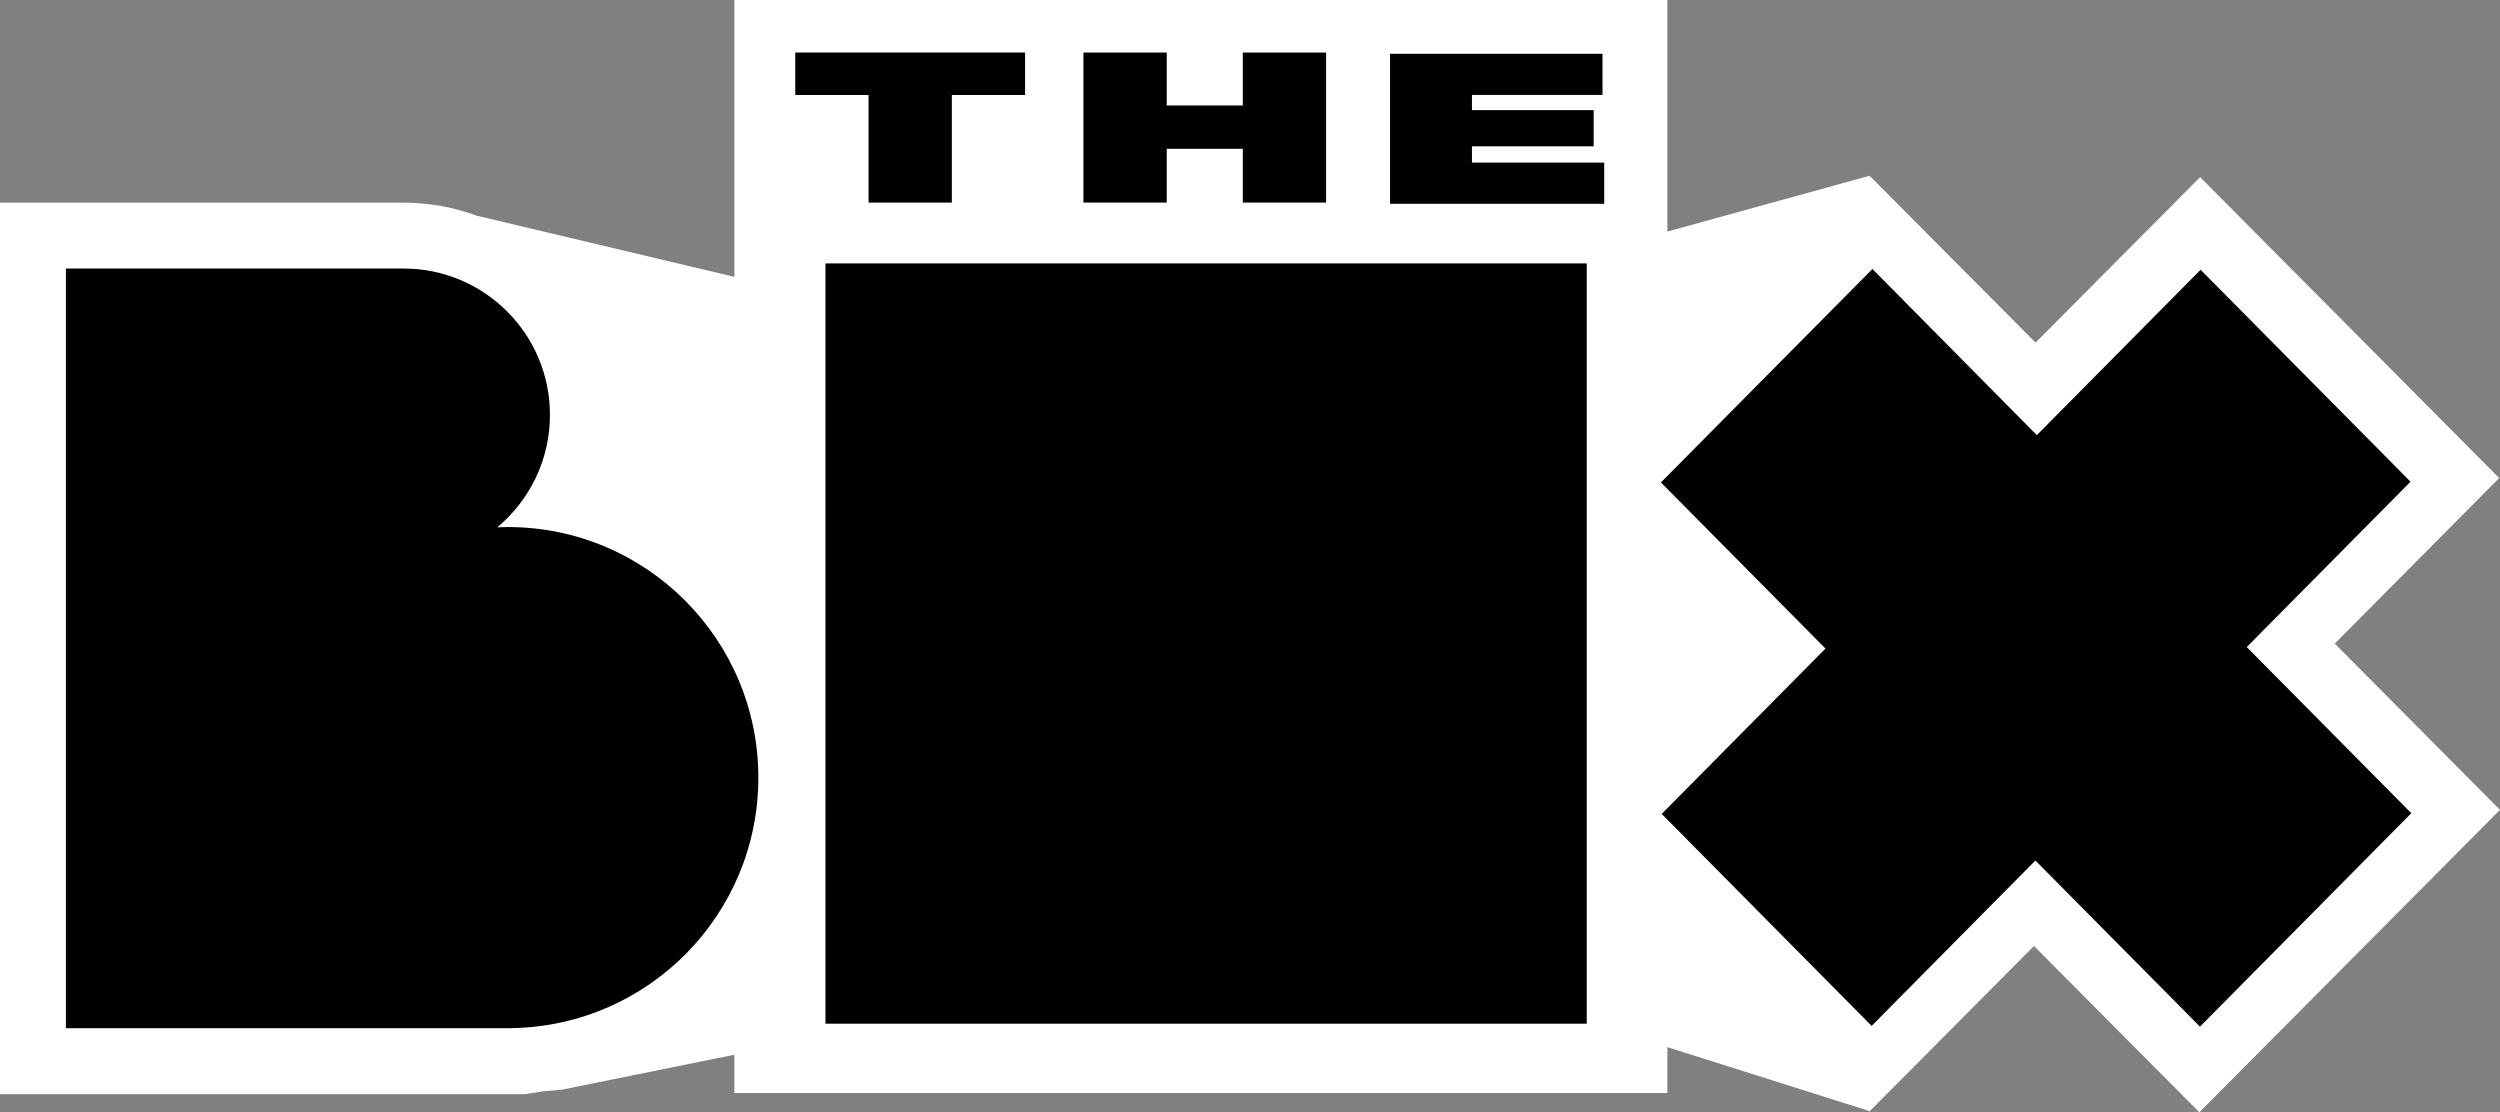 <svg height="266.95" viewBox="0 0 158.75 70.63" width="600" xmlns="http://www.w3.org/2000/svg"><rect x="0" y="0" width="158.75" height="70.63" fill="#808080" stroke="none"/><g transform="translate(-31.372 -30.59)"><path d="m179.63 71.458 10.44-10.513-18.99-19.108-10.45 10.51-10.5-10.558-.03.031v-.073l-12.85 3.546v-14.703h-59.246v17.58l-16.346-3.881c-.714-.264-1.458-.466-2.223-.606l-.041-.012.003.003c-.78-.14-1.579-.216-2.399-.216h-25.626v56.612h33.306l1.217-.185 1.177-.106 10.932-2.214v2.431h59.246v-2.913l12.79 4.047.04.04 10.45-10.51 10.5 10.56 19.09-19.205z" fill="#fff"/><path d="m63.904 95.874v.008h-28.348v-48.241h21.442c5.134 0 9.296 4.161 9.296 9.295 0 2.869-1.303 5.435-3.347 7.139.222-.009.445-.018.67-.018 8.786 0 15.91 7.125 15.91 15.913 0 8.691-6.969 15.749-15.623 15.904"/><path d="m83.79 95.594v-48.278h48.34v48.278z"/><path d="m160.62 85.233-10.4 10.5-13.33-13.46 10.4-10.5-10.45-10.548 13.43-13.554 10.44 10.55 10.4-10.501 13.33 13.458-10.4 10.501 10.45 10.548-13.42 13.554z"/><path d="m133.24 43.531h-13.6v-9.527h13.49v2.614h-8.29v.964h7.73v2.3h-7.73v1.035h8.4z"/><path d="m81.871 33.927h14.595v2.694h-4.652v6.832h-5.29v-6.832h-4.653z"/><path d="m100.17 33.927h5.29v3.361h4.83v-3.361h5.29v9.526h-5.29v-3.415h-4.83v3.415h-5.29z"/></g></svg>